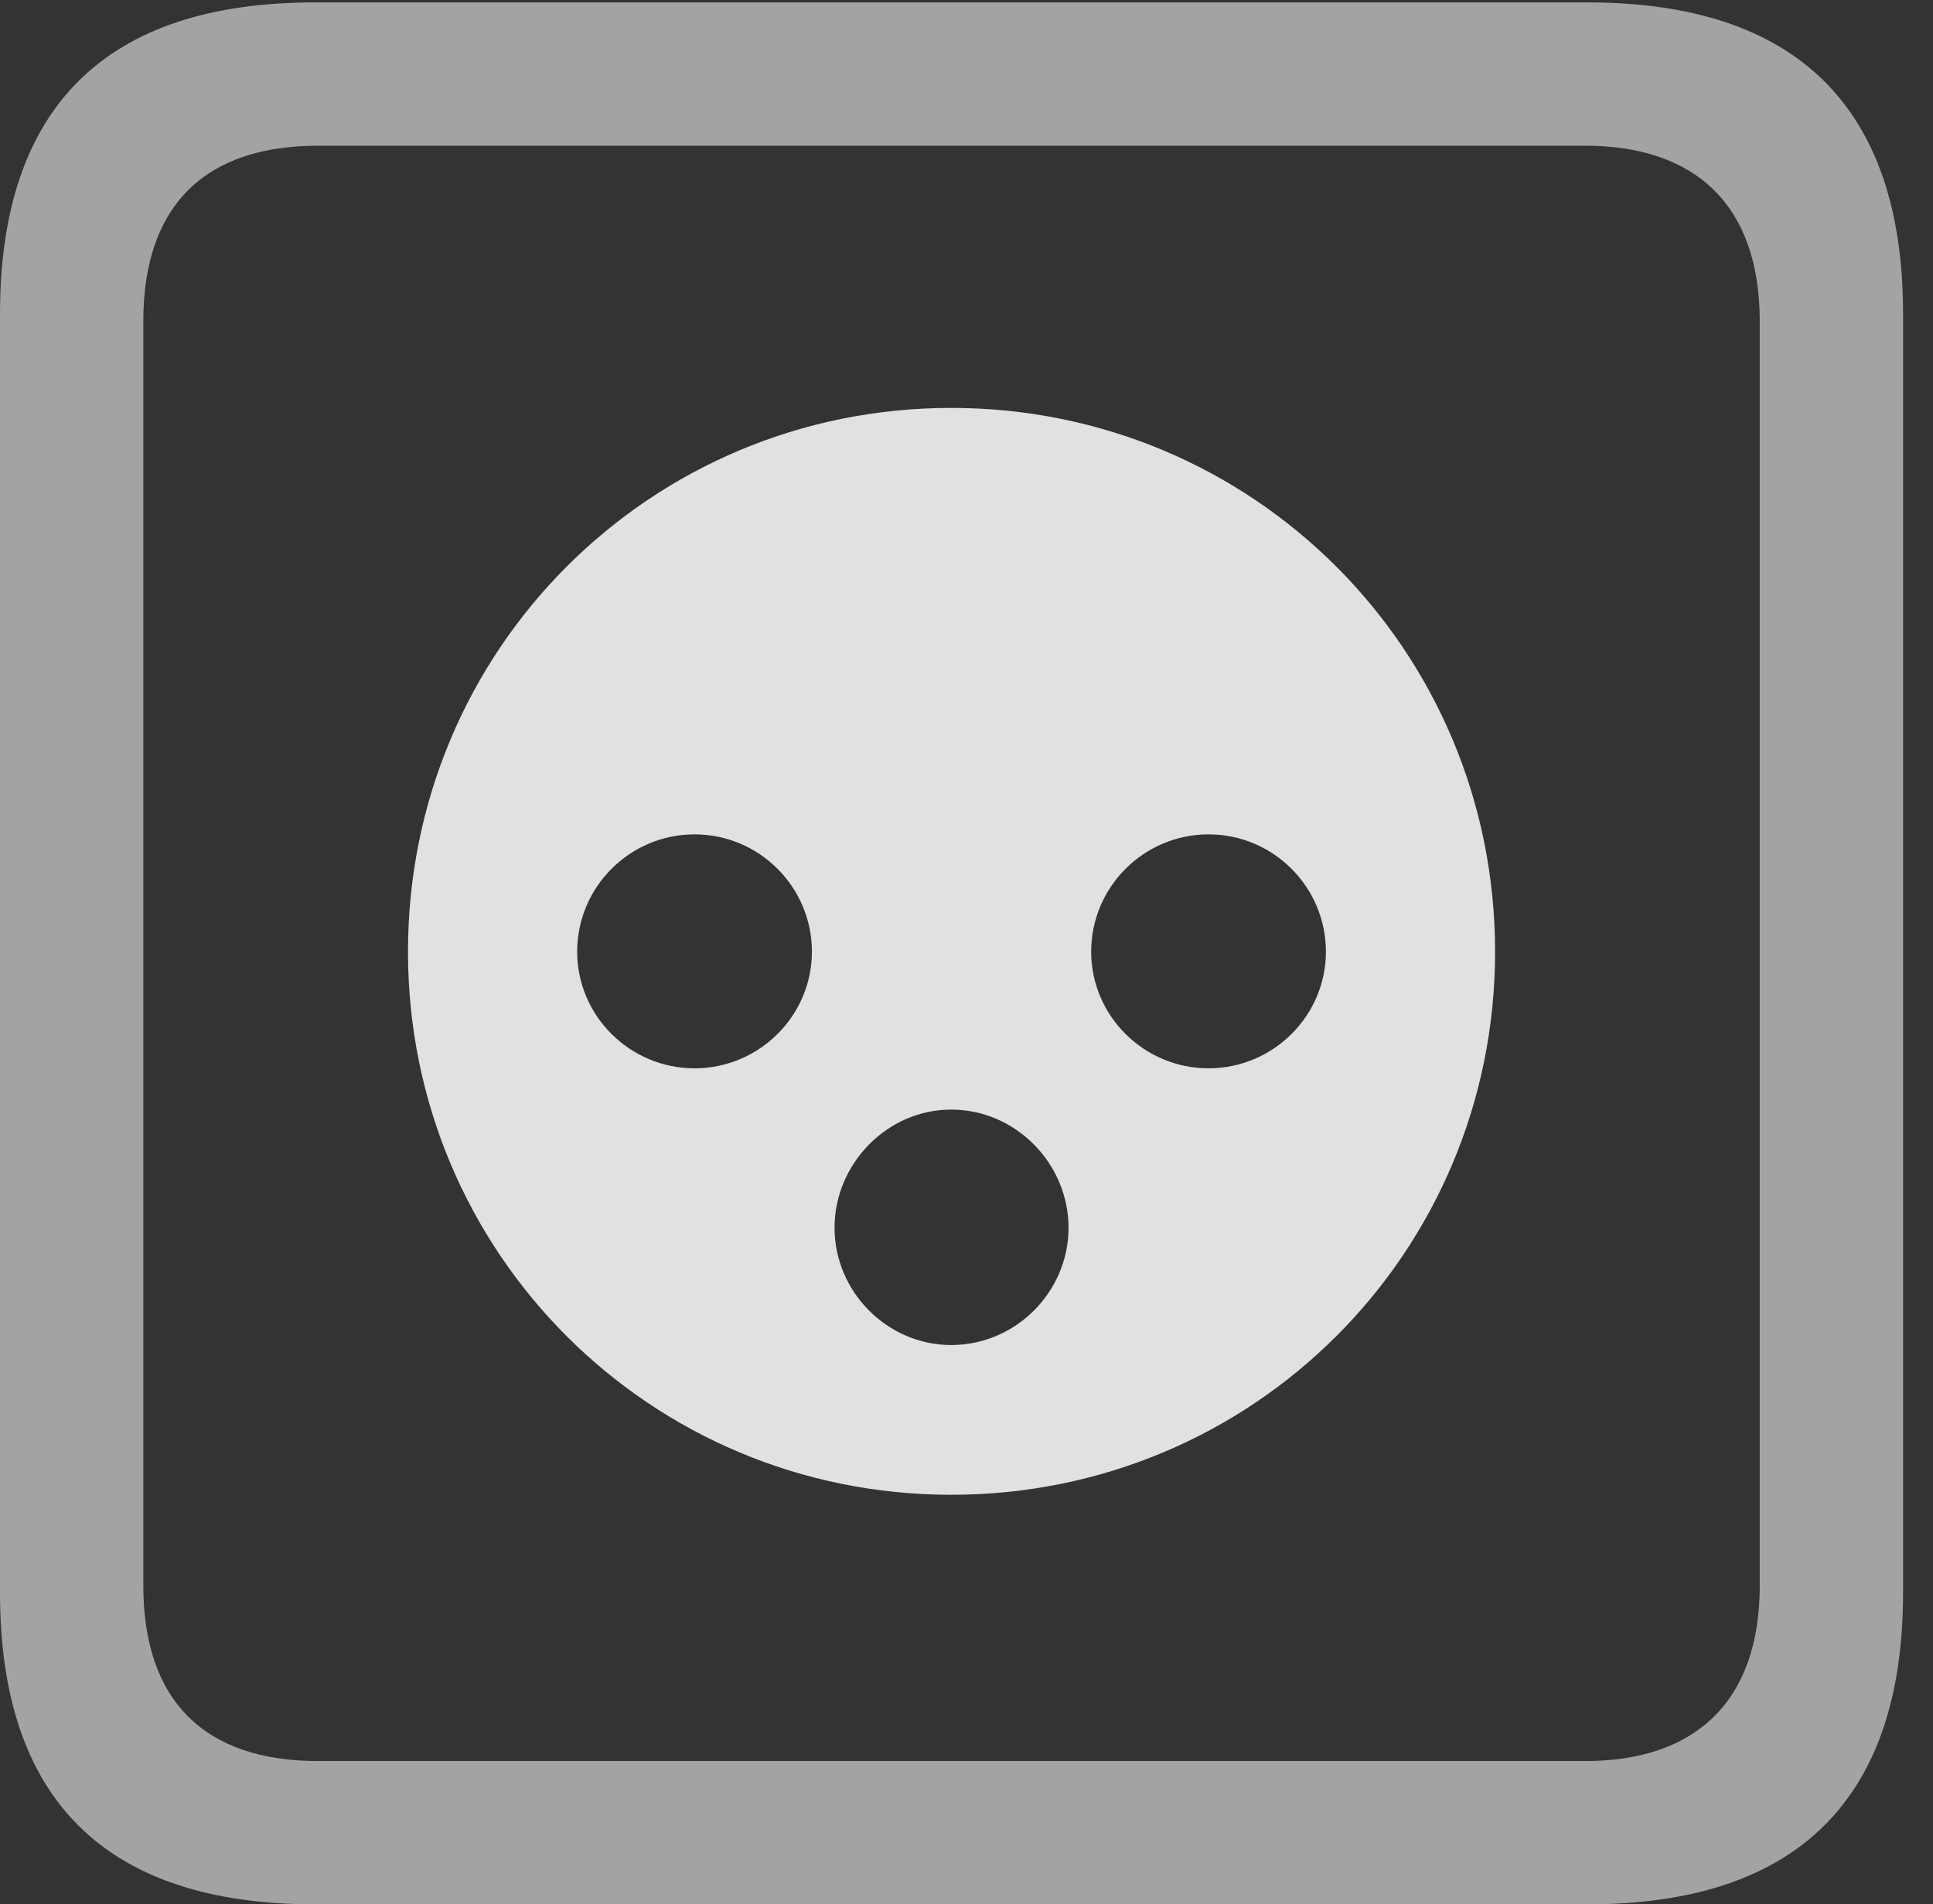<?xml version="1.0" encoding="UTF-8"?>
<!--Generator: Apple Native CoreSVG 232.5-->
<!DOCTYPE svg
PUBLIC "-//W3C//DTD SVG 1.1//EN"
       "http://www.w3.org/Graphics/SVG/1.1/DTD/svg11.dtd">
<svg version="1.1" xmlns="http://www.w3.org/2000/svg" xmlns:xlink="http://www.w3.org/1999/xlink" width="23.32" height="22.979">
 <rect width="100%" height="100%" fill="#333333" stroke="none"/>
 <g>
  <rect height="22.979" opacity="0" width="23.32" x="0" y="0"/>
  <path d="M3.799 22.979L19.15 22.979C21.68 22.979 22.959 21.709 22.959 19.219L22.959 3.789C22.959 1.299 21.68 0.029 19.15 0.029L3.799 0.029C1.279 0.029 0 1.289 0 3.789L0 19.219C0 21.719 1.279 22.979 3.799 22.979ZM3.838 21.25C2.471 21.25 1.729 20.527 1.729 19.131L1.729 3.877C1.729 2.48 2.471 1.758 3.838 1.758L19.121 1.758C20.459 1.758 21.23 2.48 21.23 3.877L21.23 19.131C21.23 20.527 20.459 21.25 19.121 21.25Z" fill="#ffffff" fill-opacity="0.55"/>
  <path d="M11.475 18.037C15.117 18.037 18.037 15.117 18.037 11.484C18.037 7.842 15.117 4.922 11.475 4.922C7.842 4.922 4.922 7.842 4.922 11.484C4.922 15.117 7.842 18.037 11.475 18.037ZM8.379 12.891C7.598 12.891 6.963 12.256 6.963 11.484C6.963 10.703 7.598 10.068 8.379 10.068C9.16 10.068 9.795 10.703 9.795 11.484C9.795 12.256 9.16 12.891 8.379 12.891ZM14.58 12.891C13.799 12.891 13.164 12.256 13.164 11.484C13.164 10.703 13.799 10.068 14.58 10.068C15.361 10.068 15.996 10.703 15.996 11.484C15.996 12.256 15.361 12.891 14.58 12.891ZM11.475 16.23C10.703 16.23 10.068 15.586 10.068 14.815C10.068 14.043 10.703 13.389 11.475 13.389C12.256 13.389 12.891 14.043 12.891 14.815C12.891 15.586 12.256 16.23 11.475 16.23Z" fill="#ffffff" fill-opacity="0.85"/>
 </g>
</svg>
